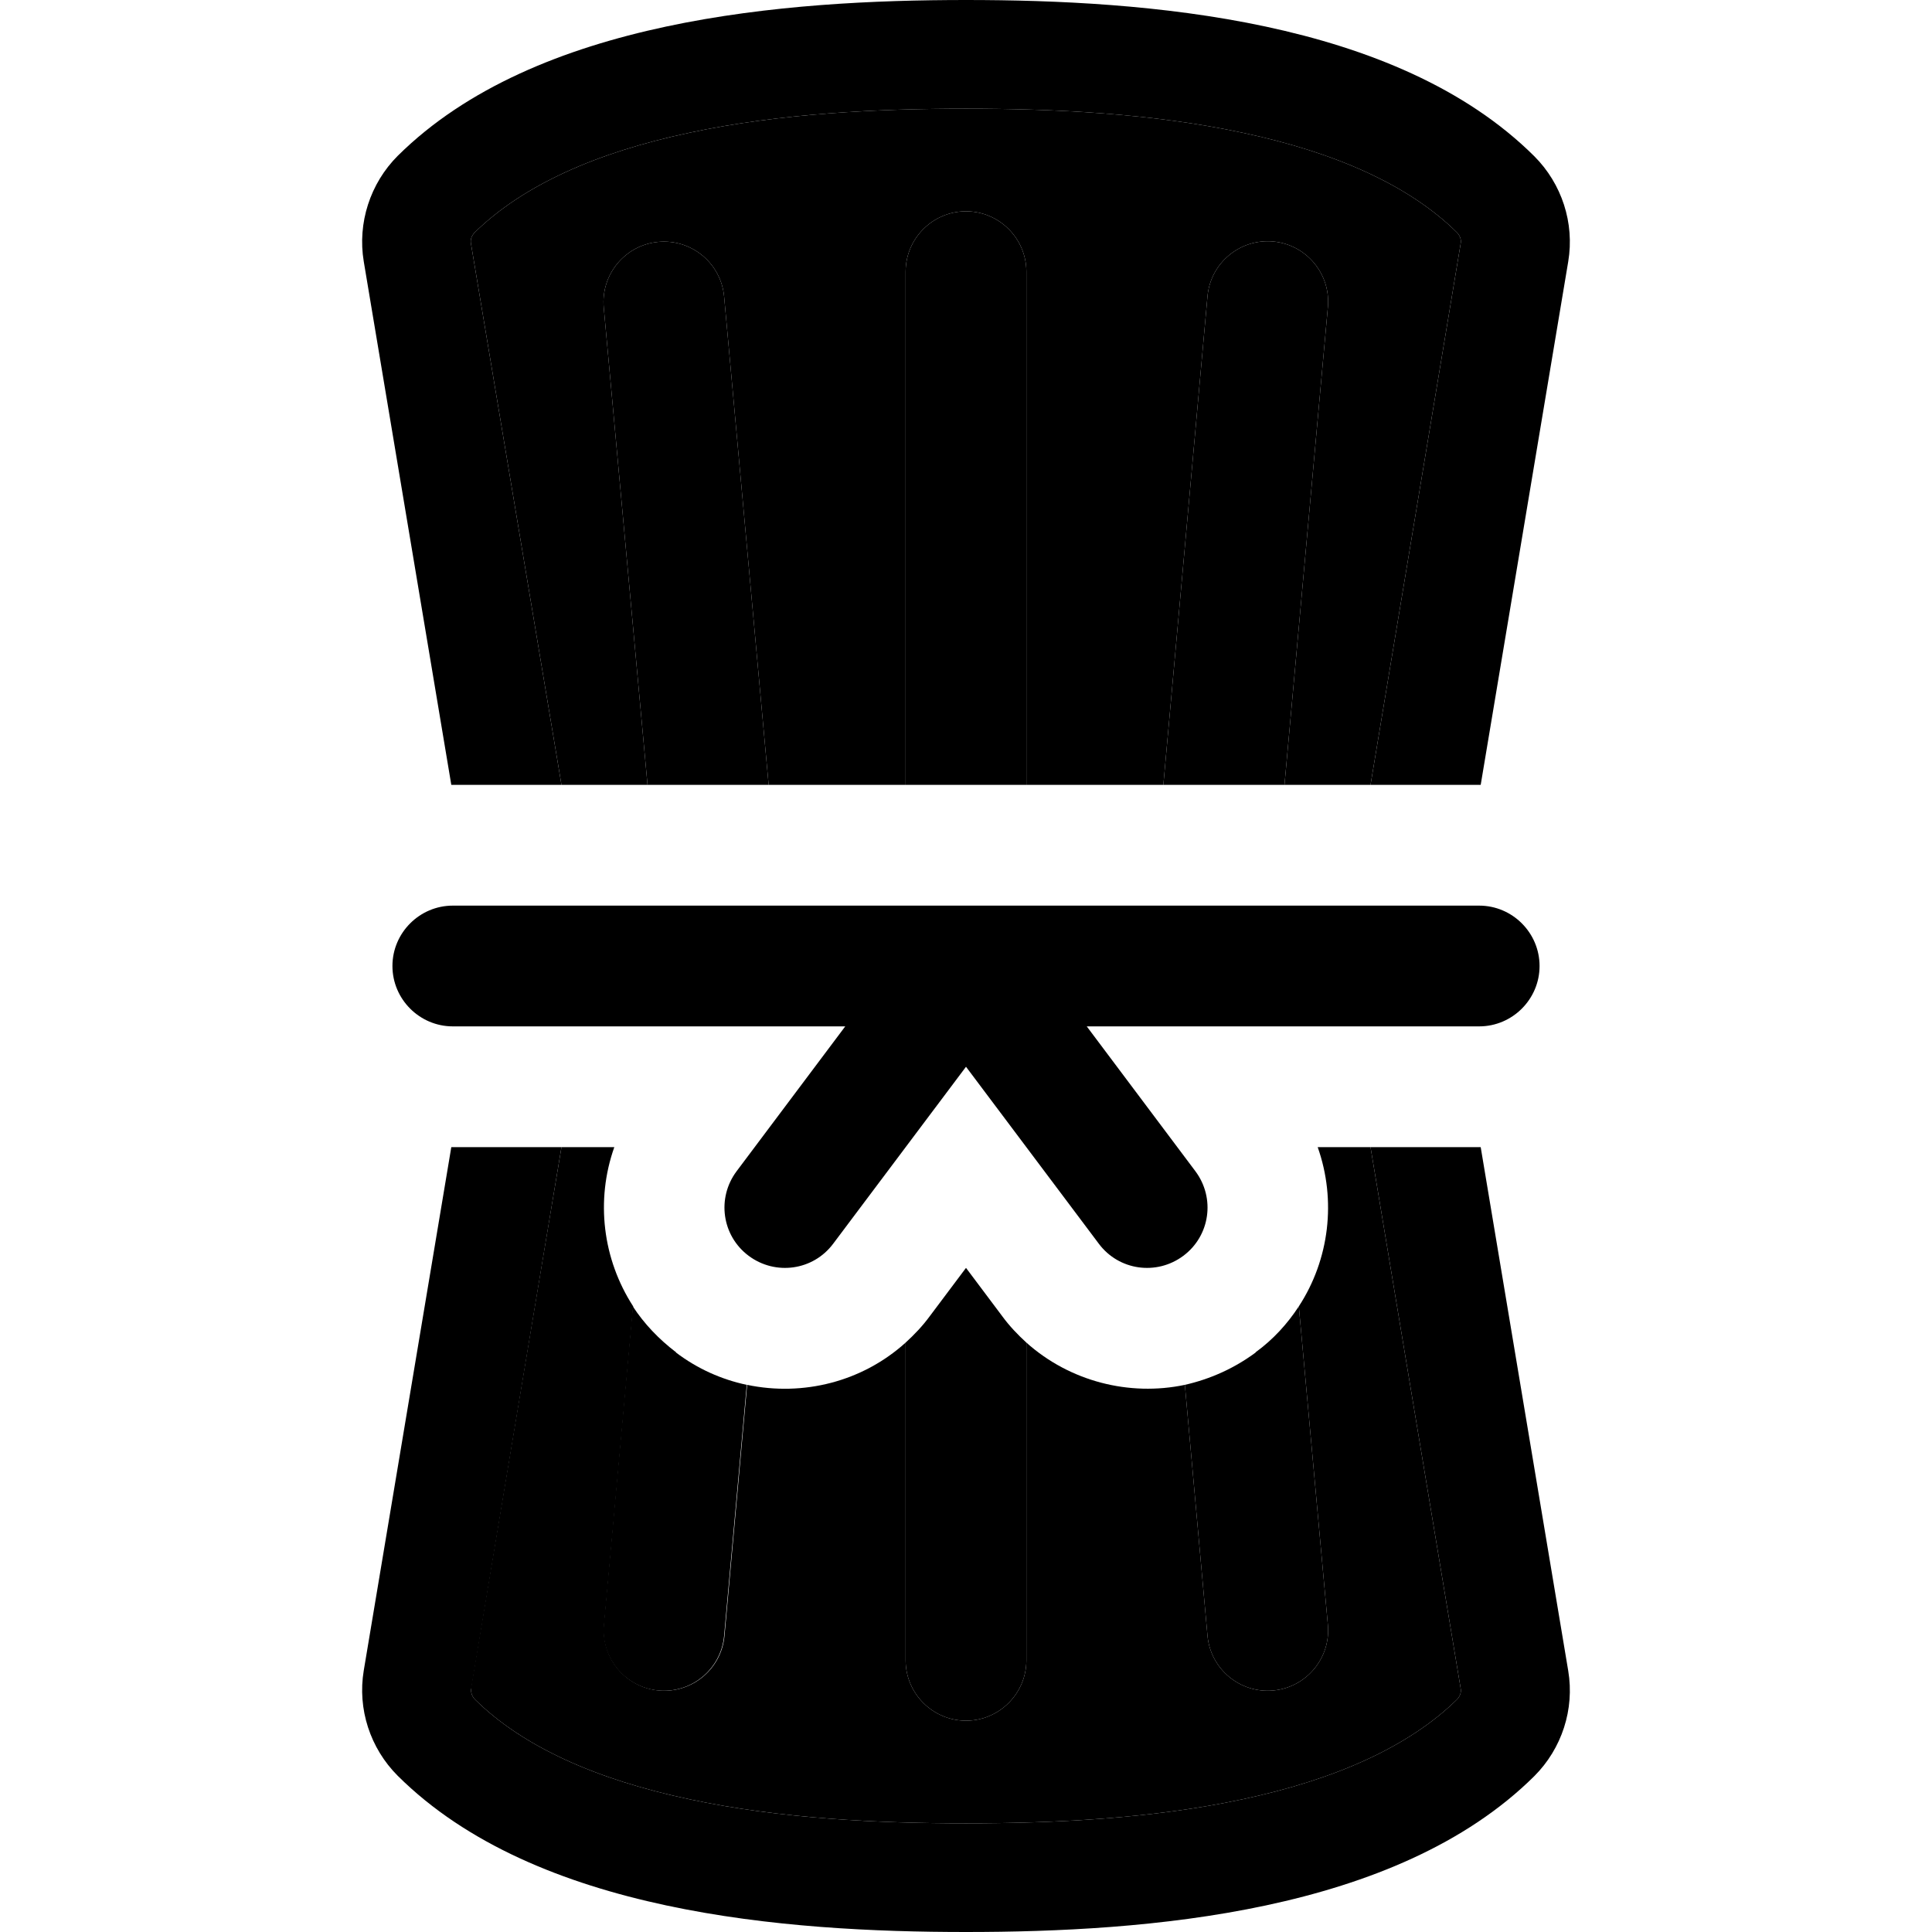 <svg xmlns="http://www.w3.org/2000/svg" width="24" height="24" viewBox="0 0 320 512">
    <path class="pr-icon-duotone-secondary" d="M28.8 64.5c-.2-1 .2-2 .9-2.8C42.5 49.1 62.1 40.4 86.6 35.2c24.2-5.2 50.4-6.4 73.4-6.4s49.2 1.2 73.4 6.4c24.5 5.2 44.1 13.9 56.8 26.5c.7 .8 1.1 1.8 .9 2.8L267.2 208l-22.8 0L255.9 81.4c.8-8.8-5.7-16.6-14.5-17.4s-16.6 5.7-17.4 14.5L212.3 208 176 208l0-136c0-8.8-7.2-16-16-16s-16 7.2-16 16l0 136-36.3 0L95.9 78.6c-.8-8.8-8.6-15.3-17.4-14.5s-15.3 8.6-14.5 17.4L75.6 208l-22.8 0L28.8 64.5zm0 382.9L52.8 304l14 0c-5 14.1-3.1 29.7 5 42.2l-7.7 84.4c-.8 8.8 5.7 16.6 14.5 17.4s16.6-5.7 17.4-14.5l6-66.5c14.8 3.1 30.5-.8 42-11.2l0 84.2c0 8.8 7.2 16 16 16s16-7.2 16-16l0-84.2c11.5 10.3 27.3 14.3 42 11.2l6 66.5c.8 8.8 8.6 15.3 17.4 14.5s15.3-8.6 14.5-17.4l-7.7-84.4c8.1-12.4 10-28.1 5-42.2l14 0 23.9 143.5c.2 1-.2 2-.9 2.8c-12.8 12.6-32.4 21.3-56.8 26.5c-24.2 5.2-50.4 6.4-73.4 6.4s-49.2-1.2-73.4-6.4c-24.5-5.2-44.1-13.9-56.8-26.5c-.7-.8-1.1-1.8-.9-2.8z"/>
    <path class="pr-icon-duotone-primary" d="M296.4 304l-.4 0-28.8 0 23.9 143.5c.2 1-.2 2-.9 2.8c-12.8 12.6-32.4 21.3-56.8 26.5c-24.2 5.2-50.4 6.4-73.4 6.4s-49.2-1.2-73.4-6.4c-24.5-5.2-44.1-13.9-56.8-26.5c-.7-.8-1.1-1.8-.9-2.8L52.8 304 24 304l-.4 0L.4 442.7c-1.7 10.2 1.7 20.6 9 27.9C46 507 112.3 512 160 512s114-5 150.6-41.3c7.3-7.3 10.7-17.7 9-27.9L296.4 304zM319.6 69.3c1.7-10.2-1.7-20.6-9-27.9C274 5 207.7 0 160 0S46 5 9.4 41.3C2.1 48.6-1.3 59.1 .4 69.3L23.6 208l.4 0 28.8 0L28.8 64.5c-.2-1 .2-2 .9-2.8C42.5 49.1 62.1 40.4 86.6 35.2c24.2-5.2 50.4-6.4 73.4-6.4s49.2 1.2 73.4 6.4c24.5 5.2 44.1 13.9 56.8 26.5c.7 .8 1.1 1.8 .9 2.8L267.2 208l28.8 0 .4 0L319.6 69.3zM8 256c0 8.8 7.2 16 16 16l104 0L99.2 310.4c-5.3 7.1-3.9 17.1 3.2 22.4s17.1 3.9 22.4-3.2L160 282.7l35.2 46.9c5.3 7.1 15.3 8.5 22.4 3.2s8.5-15.3 3.2-22.4L192 272l104 0c8.8 0 16-7.2 16-16s-7.2-16-16-16l-136 0L24 240c-8.8 0-16 7.2-16 16zM160 56c-8.8 0-16 7.2-16 16l0 136 16 0 16 0 0-136c0-8.8-7.2-16-16-16zm9.6 292.8L160 336l-9.6 12.8c-1.9 2.6-4.1 4.9-6.4 7l0 84.2c0 8.8 7.2 16 16 16s16-7.2 16-16l0-84.2c-2.3-2.1-4.5-4.4-6.4-7zM95.9 78.6c-.8-8.8-8.6-15.3-17.4-14.5s-15.3 8.6-14.5 17.4L75.6 208l32.1 0L95.9 78.6zM83.2 358.4c-4.6-3.5-8.5-7.6-11.5-12.2l-7.7 84.4c-.8 8.8 5.7 16.6 14.5 17.4s16.6-5.7 17.4-14.5l6-66.5c-6.6-1.4-13-4.2-18.8-8.6zm153.6 0c-5.8 4.3-12.2 7.1-18.8 8.6l6 66.5c.8 8.8 8.6 15.3 17.4 14.5s15.3-8.6 14.5-17.4l-7.7-84.4c-3 4.6-6.8 8.8-11.5 12.2zM212.3 208l32.1 0L255.9 81.4c.8-8.8-5.7-16.6-14.5-17.4s-16.6 5.7-17.4 14.5L212.3 208z"/>
</svg>